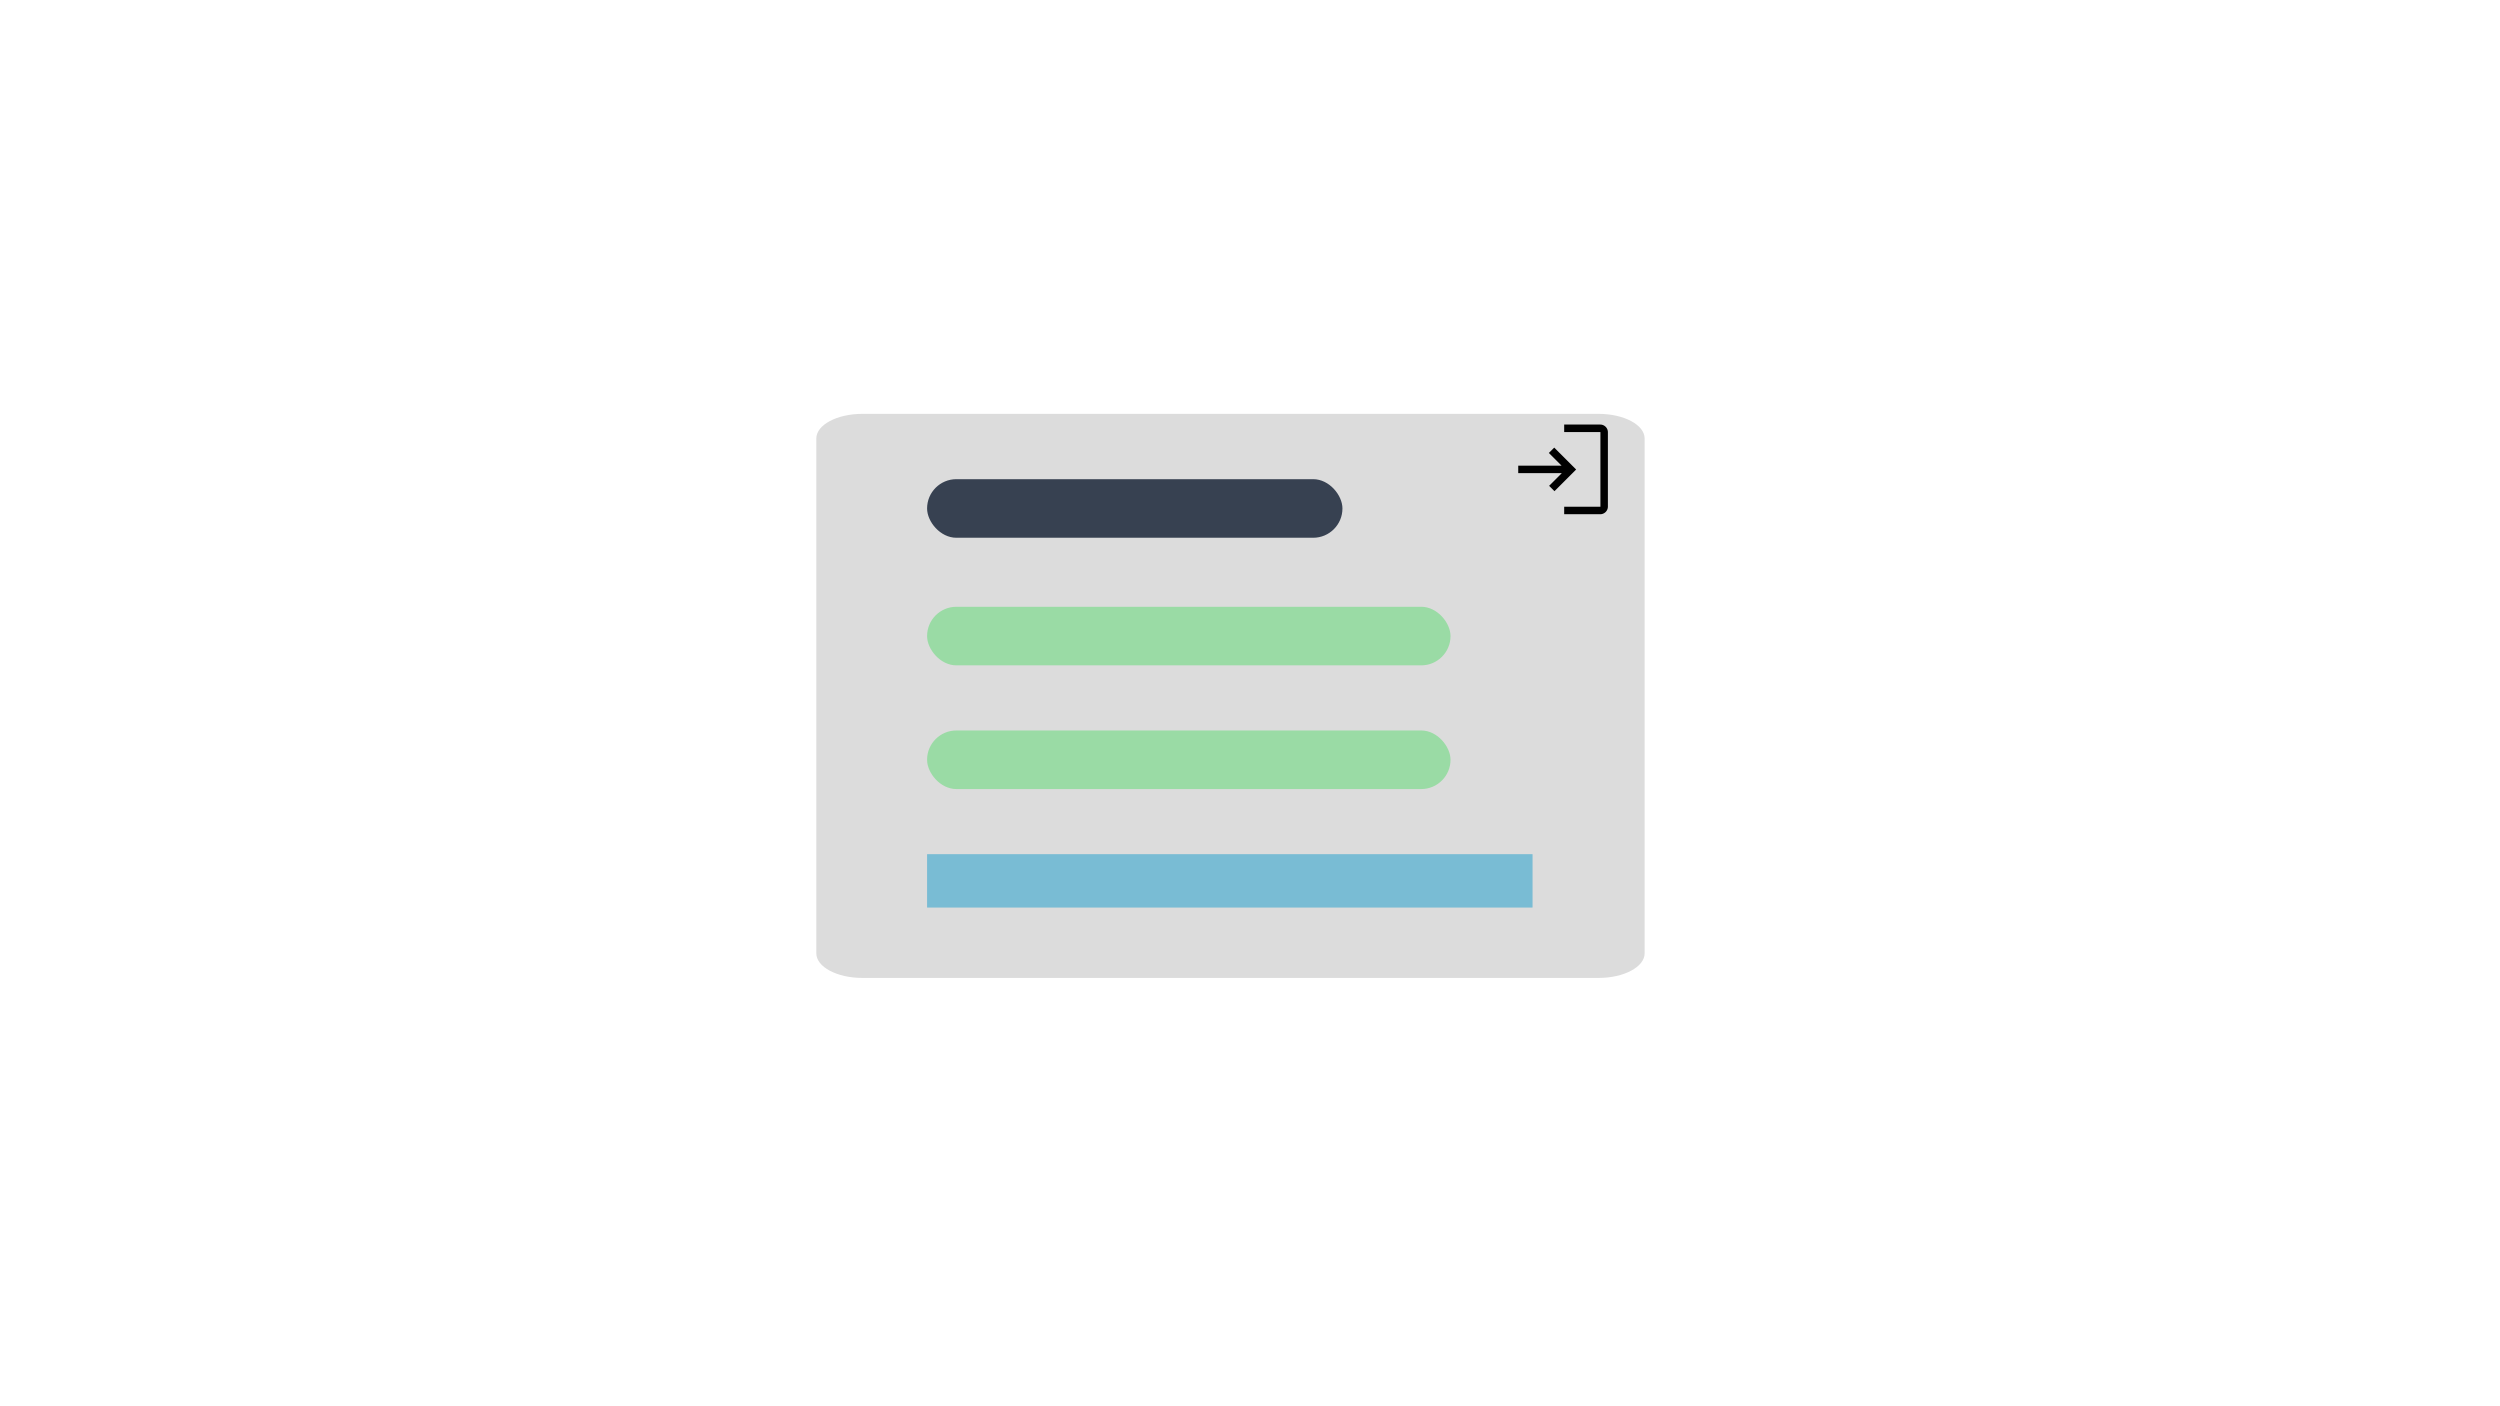 <svg xmlns="http://www.w3.org/2000/svg" xmlns:xlink="http://www.w3.org/1999/xlink" width="1920" height="1080" viewBox="0 0 1920 1080">
  <defs>
    <filter id="Path_65" x="617.926" y="308.843" width="654.146" height="451.218" filterUnits="userSpaceOnUse">
      <feOffset dy="3" input="SourceAlpha"/>
      <feGaussianBlur stdDeviation="3" result="blur"/>
      <feFlood flood-opacity="0.161"/>
      <feComposite operator="in" in2="blur"/>
      <feComposite in="SourceGraphic"/>
    </filter>
    <filter id="Rectangle_293" x="703" y="457" width="420" height="63" filterUnits="userSpaceOnUse">
      <feOffset dy="3" input="SourceAlpha"/>
      <feGaussianBlur stdDeviation="3" result="blur-2"/>
      <feFlood flood-opacity="0.161"/>
      <feComposite operator="in" in2="blur-2"/>
      <feComposite in="SourceGraphic"/>
    </filter>
    <filter id="Rectangle_297" x="703" y="647" width="483" height="59" filterUnits="userSpaceOnUse">
      <feOffset dy="3" input="SourceAlpha"/>
      <feGaussianBlur stdDeviation="3" result="blur-3"/>
      <feFlood flood-opacity="0.161"/>
      <feComposite operator="in" in2="blur-3"/>
      <feComposite in="SourceGraphic"/>
    </filter>
    <filter id="Rectangle_299" x="703" y="552" width="420" height="63" filterUnits="userSpaceOnUse">
      <feOffset dy="3" input="SourceAlpha"/>
      <feGaussianBlur stdDeviation="3" result="blur-4"/>
      <feFlood flood-opacity="0.161"/>
      <feComposite operator="in" in2="blur-4"/>
      <feComposite in="SourceGraphic"/>
    </filter>
  </defs>
  <rect id="Rectangle_291" data-name="Rectangle 291" width="1920" height="1080" fill="#fff"/>
  <g transform="matrix(1, 0, 0, 1, 0, 0)" filter="url(#Path_65)">
    <path id="Path_65-2" data-name="Path 65" d="M35.427,0H600.719c19.566,0,35.427,8.465,35.427,18.907v395.4c0,10.442-15.861,18.907-35.427,18.907H35.427C15.861,433.218,0,424.753,0,414.311V18.907C0,8.465,15.861,0,35.427,0Z" transform="translate(626.93 314.84)" fill="#dcdcdc"/>
  </g>
  <g transform="matrix(1, 0, 0, 1, 0, 0)" filter="url(#Rectangle_293)">
    <rect id="Rectangle_293-2" data-name="Rectangle 293" width="402" height="45" rx="22.5" transform="translate(712 463)" fill="#9adba5"/>
  </g>
  <g transform="matrix(1, 0, 0, 1, 0, 0)" filter="url(#Rectangle_297)">
    <rect id="Rectangle_297-2" data-name="Rectangle 297" width="465" height="41" transform="translate(712 653)" fill="#79bcd4"/>
  </g>
  <rect id="Rectangle_298" data-name="Rectangle 298" width="319" height="45" rx="22.5" transform="translate(712 368)" fill="#374151"/>
  <g transform="matrix(1, 0, 0, 1, 0, 0)" filter="url(#Rectangle_299)">
    <rect id="Rectangle_299-2" data-name="Rectangle 299" width="402" height="45" rx="22.5" transform="translate(712 558)" fill="#9adba5"/>
  </g>
  <path id="login_FILL0_wght400_GRAD0_opsz48" d="M155.29,284.859v-5.738h27.831V221.738H155.29V216h27.831a5.883,5.883,0,0,1,5.738,5.738v57.383a5.884,5.884,0,0,1-5.738,5.738Zm-7.46-17.693-4.112-4.112,9.755-9.755H120v-5.738h33.282l-9.755-9.755,4.112-4.112,16.832,16.832Z" transform="translate(1046 110.068)"/>
</svg>
